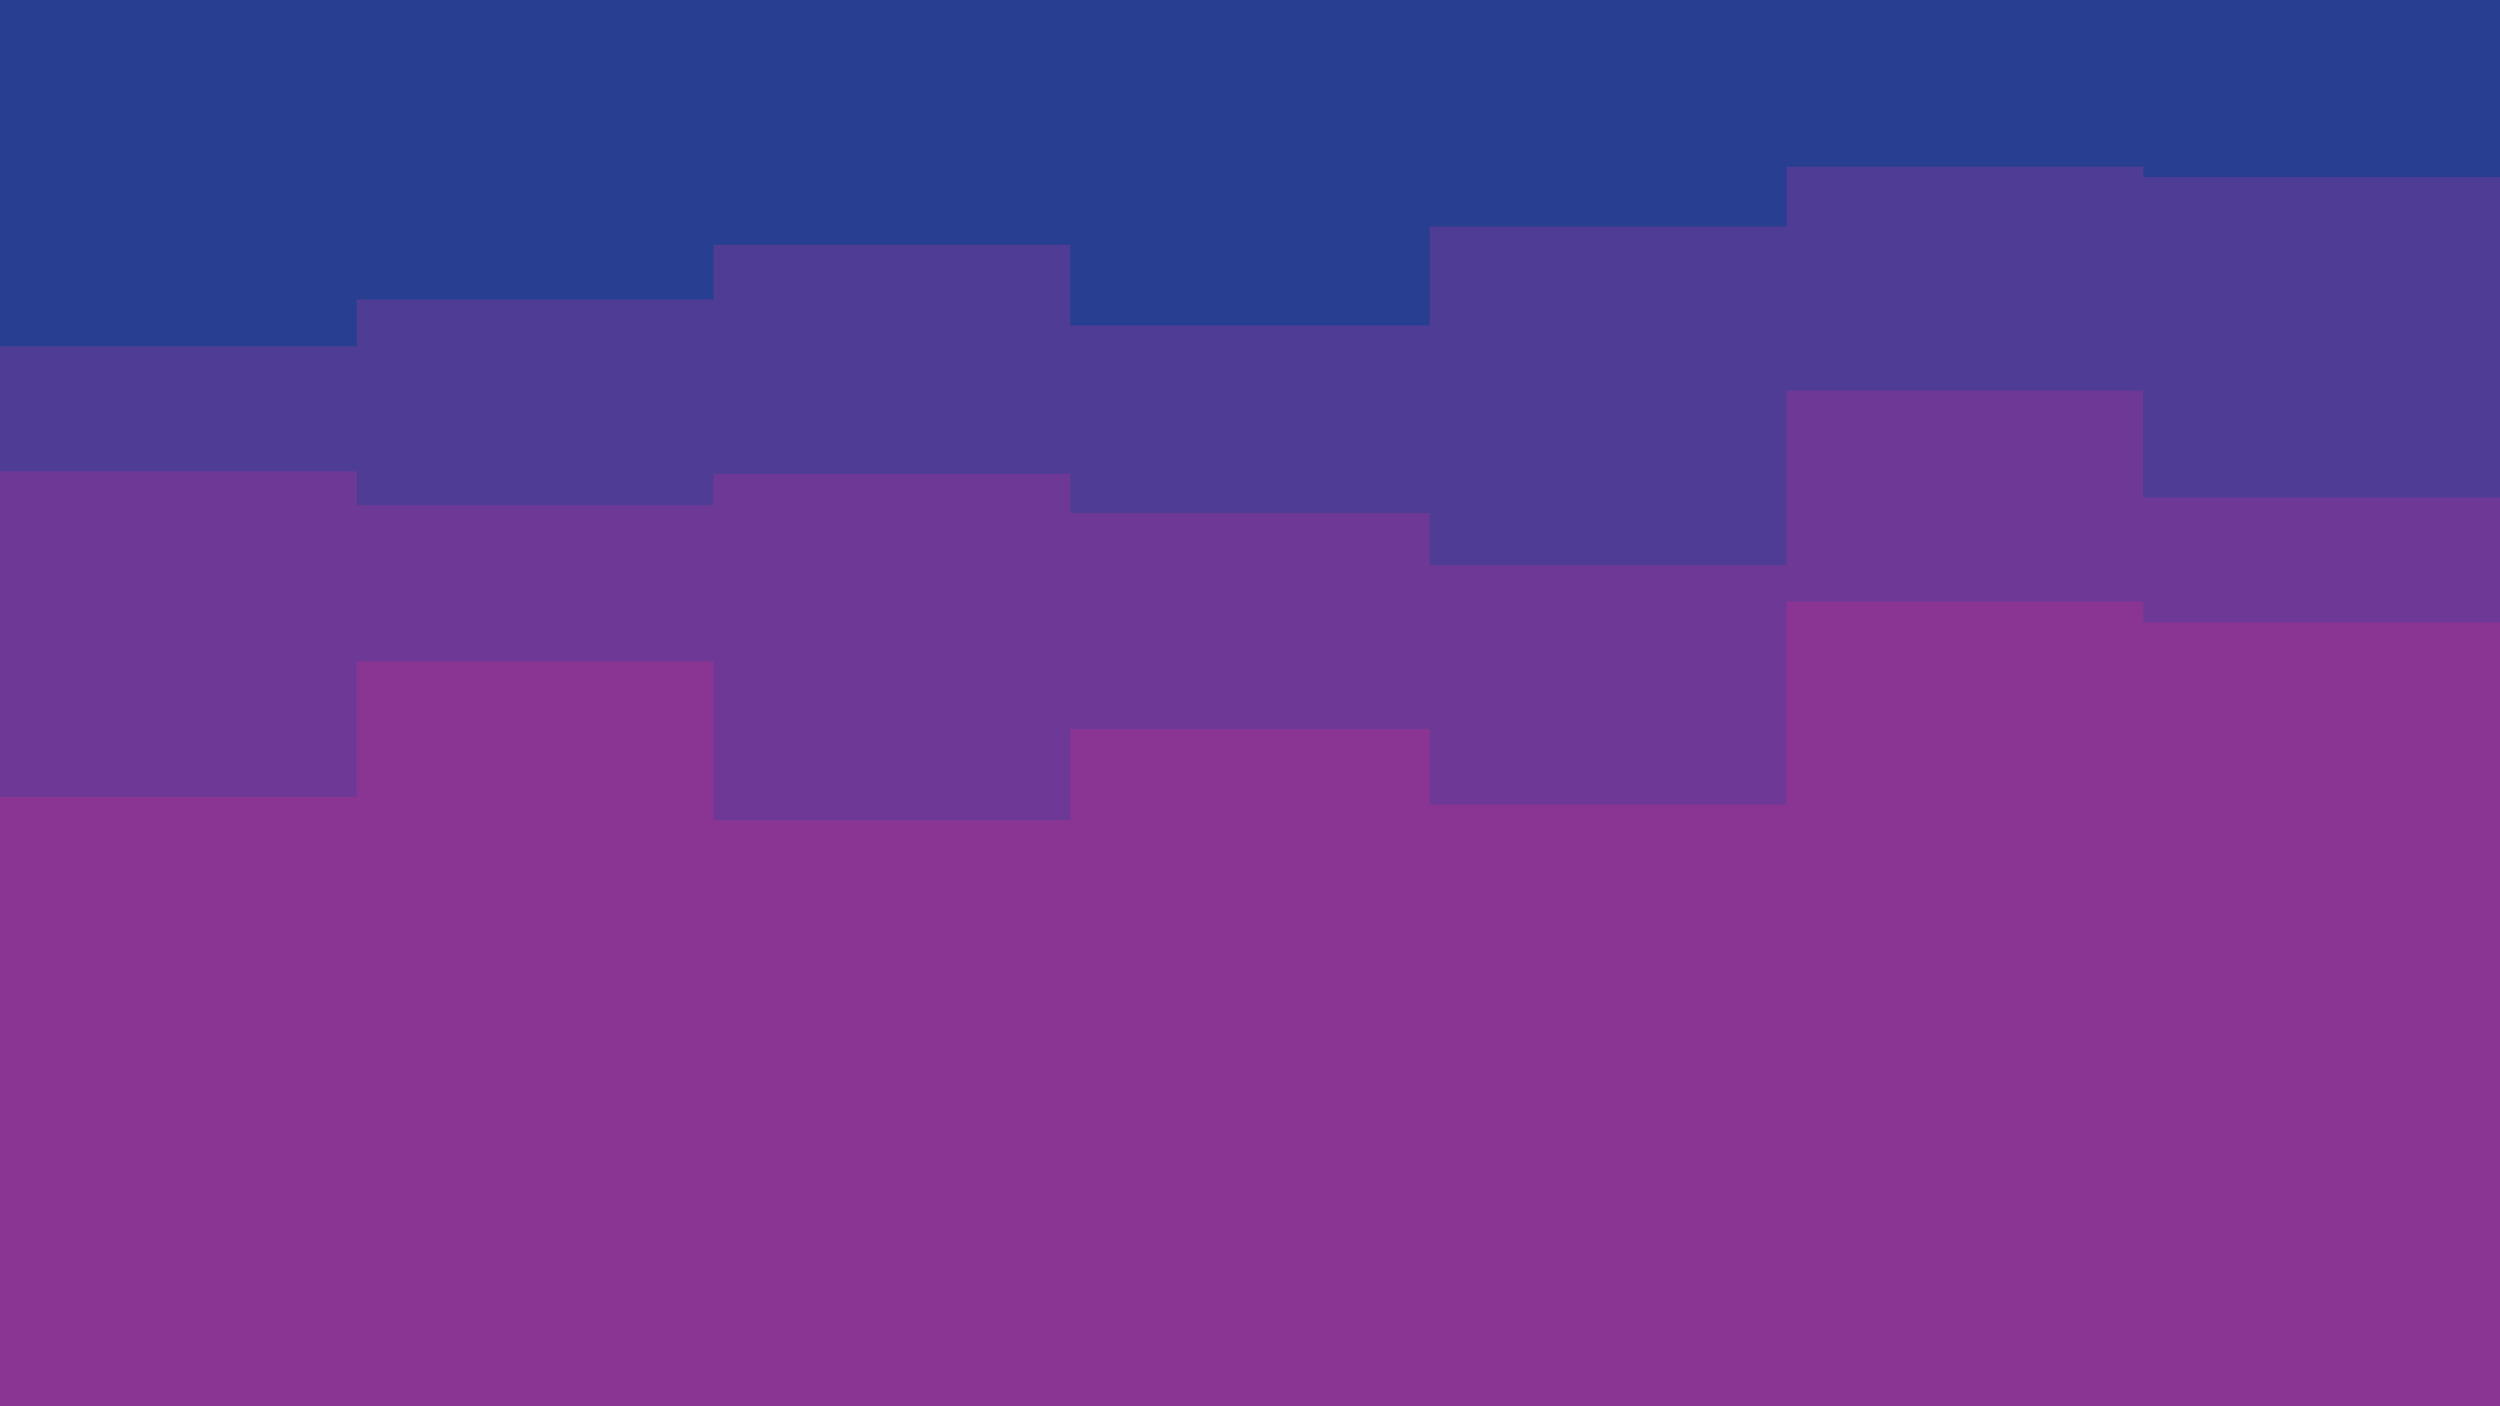 <svg id="visual" viewBox="0 0 960 540" width="960" height="540" xmlns="http://www.w3.org/2000/svg" xmlns:xlink="http://www.w3.org/1999/xlink" version="1.1"><rect x="0" y="0" width="960" height="540" fill="#8a3593"></rect><path d="M0 395L137 395L137 365L274 365L274 331L411 331L411 311L549 311L549 354L686 354L686 317L823 317L823 343L960 343L960 310L960 0L960 0L823 0L823 0L686 0L686 0L549 0L549 0L411 0L411 0L274 0L274 0L137 0L137 0L0 0Z" fill="#8a3593"></path><path d="M0 306L137 306L137 254L274 254L274 315L411 315L411 280L549 280L549 309L686 309L686 231L823 231L823 239L960 239L960 277L960 0L960 0L823 0L823 0L686 0L686 0L549 0L549 0L411 0L411 0L274 0L274 0L137 0L137 0L0 0Z" fill="#6e3996"></path><path d="M0 181L137 181L137 194L274 194L274 182L411 182L411 197L549 197L549 217L686 217L686 150L823 150L823 191L960 191L960 147L960 0L960 0L823 0L823 0L686 0L686 0L549 0L549 0L411 0L411 0L274 0L274 0L137 0L137 0L0 0Z" fill="#4f3c95"></path><path d="M0 133L137 133L137 115L274 115L274 94L411 94L411 125L549 125L549 87L686 87L686 64L823 64L823 68L960 68L960 109L960 0L960 0L823 0L823 0L686 0L686 0L549 0L549 0L411 0L411 0L274 0L274 0L137 0L137 0L0 0Z" fill="#283e91"></path></svg>